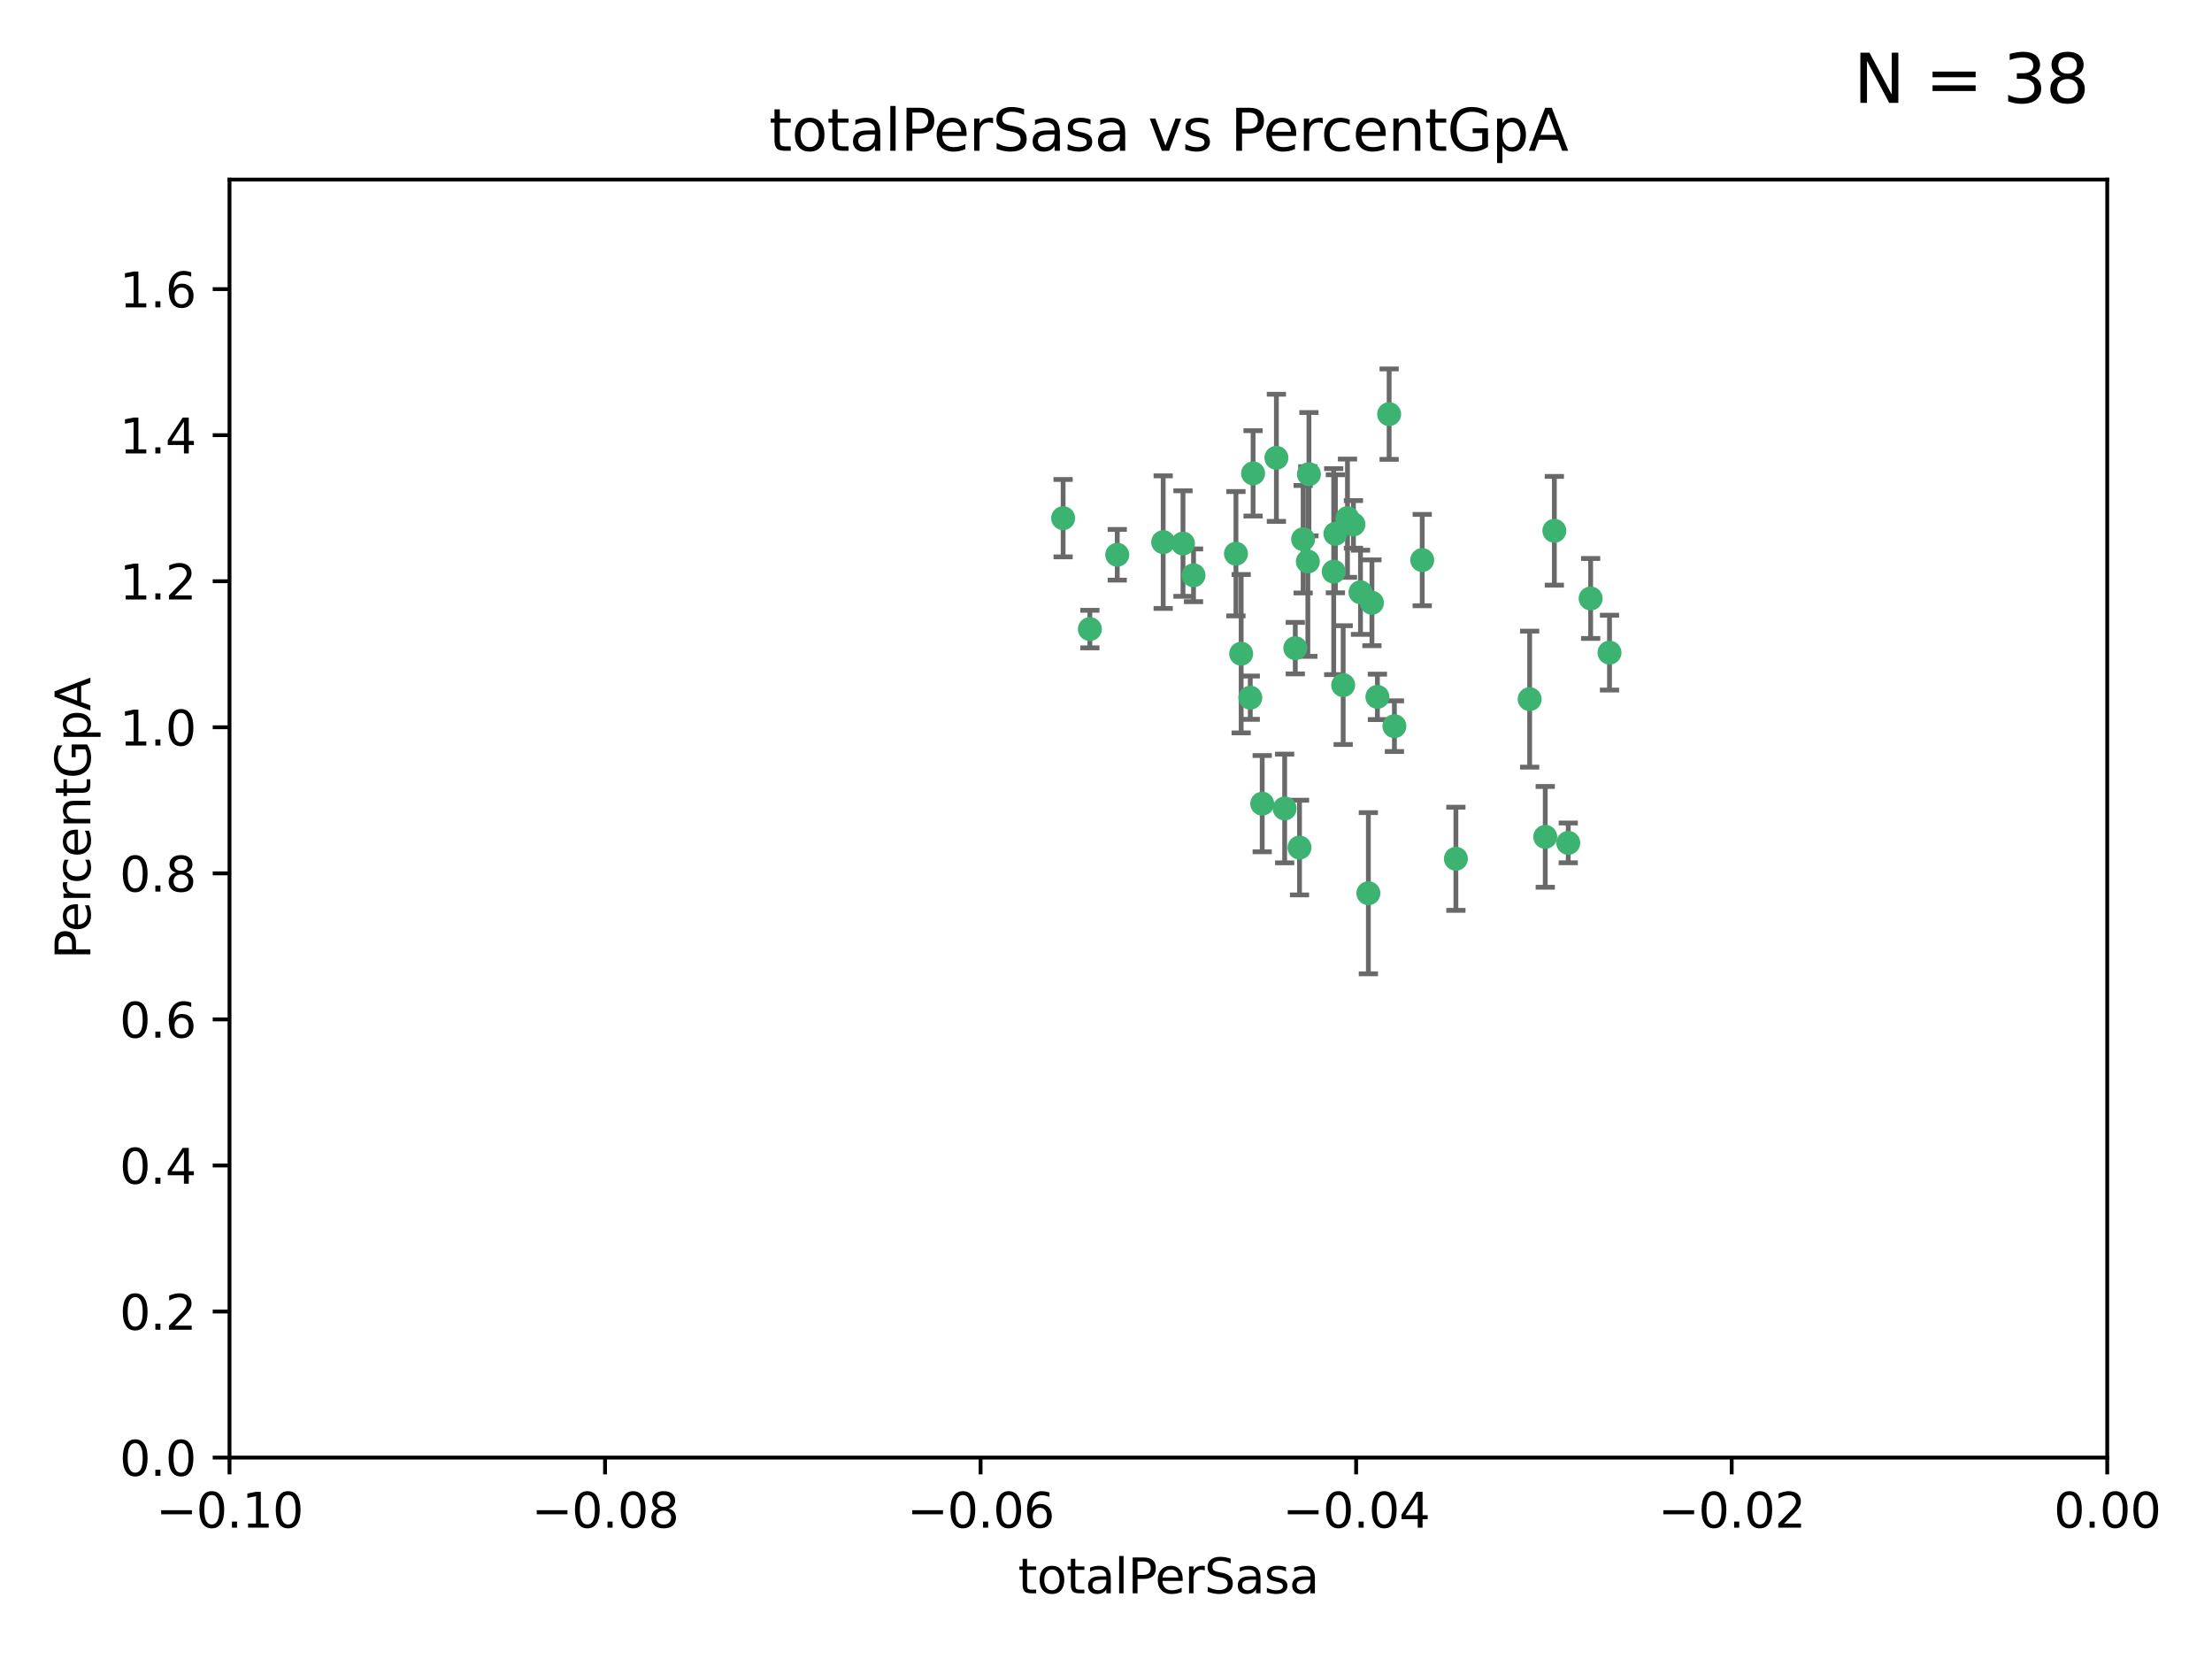 <?xml version="1.0" encoding="utf-8" standalone="no"?>
<!DOCTYPE svg PUBLIC "-//W3C//DTD SVG 1.1//EN"
  "http://www.w3.org/Graphics/SVG/1.1/DTD/svg11.dtd">
<svg xmlns:xlink="http://www.w3.org/1999/xlink" width="460.8pt" height="345.6pt" viewBox="0 0 460.8 345.6" xmlns="http://www.w3.org/2000/svg" version="1.1">
 <defs>
  <style type="text/css">*{stroke-linejoin: round; stroke-linecap: butt}</style>
 </defs>
 <g id="figure_1">
  <g id="patch_1">
   <path d="M 0 345.6 
L 460.8 345.6 
L 460.8 0 
L 0 0 
z
" style="fill: #ffffff"/>
  </g>
  <g id="axes_1">
   <g id="patch_2">
    <path d="M 47.81 303.64 
L 438.975 303.64 
L 438.975 37.411 
L 47.81 37.411 
z
" style="fill: #ffffff"/>
   </g>
   <g id="PathCollection_1">
    <defs>
     <path id="m888ee4bd83" d="M 0 1.118 
C 0.297 1.118 0.581 1 0.791 0.791 
C 1 0.581 1.118 0.297 1.118 0 
C 1.118 -0.297 1 -0.581 0.791 -0.791 
C 0.581 -1 0.297 -1.118 0 -1.118 
C -0.297 -1.118 -0.581 -1 -0.791 -0.791 
C -1 -0.581 -1.118 -0.297 -1.118 0 
C -1.118 0.297 -1 0.581 -0.791 0.791 
C -0.581 1 -0.297 1.118 0 1.118 
z
" style="stroke: #3cb371"/>
    </defs>
    <g clip-path="url(#p66ac6b07c2)">
     <use xlink:href="#m888ee4bd83" x="242.314" y="112.935" style="fill: #3cb371; stroke: #3cb371"/>
     <use xlink:href="#m888ee4bd83" x="227.04" y="131.048" style="fill: #3cb371; stroke: #3cb371"/>
     <use xlink:href="#m888ee4bd83" x="261.041" y="98.611" style="fill: #3cb371; stroke: #3cb371"/>
     <use xlink:href="#m888ee4bd83" x="232.745" y="115.568" style="fill: #3cb371; stroke: #3cb371"/>
     <use xlink:href="#m888ee4bd83" x="246.437" y="113.232" style="fill: #3cb371; stroke: #3cb371"/>
     <use xlink:href="#m888ee4bd83" x="221.467" y="107.943" style="fill: #3cb371; stroke: #3cb371"/>
     <use xlink:href="#m888ee4bd83" x="272.674" y="98.781" style="fill: #3cb371; stroke: #3cb371"/>
     <use xlink:href="#m888ee4bd83" x="269.834" y="135.021" style="fill: #3cb371; stroke: #3cb371"/>
     <use xlink:href="#m888ee4bd83" x="277.835" y="119.082" style="fill: #3cb371; stroke: #3cb371"/>
     <use xlink:href="#m888ee4bd83" x="265.897" y="95.371" style="fill: #3cb371; stroke: #3cb371"/>
     <use xlink:href="#m888ee4bd83" x="290.482" y="151.274" style="fill: #3cb371; stroke: #3cb371"/>
     <use xlink:href="#m888ee4bd83" x="271.469" y="112.334" style="fill: #3cb371; stroke: #3cb371"/>
     <use xlink:href="#m888ee4bd83" x="283.413" y="123.385" style="fill: #3cb371; stroke: #3cb371"/>
     <use xlink:href="#m888ee4bd83" x="280.703" y="107.949" style="fill: #3cb371; stroke: #3cb371"/>
     <use xlink:href="#m888ee4bd83" x="262.942" y="167.417" style="fill: #3cb371; stroke: #3cb371"/>
     <use xlink:href="#m888ee4bd83" x="289.382" y="86.272" style="fill: #3cb371; stroke: #3cb371"/>
     <use xlink:href="#m888ee4bd83" x="296.273" y="116.673" style="fill: #3cb371; stroke: #3cb371"/>
     <use xlink:href="#m888ee4bd83" x="257.47" y="115.347" style="fill: #3cb371; stroke: #3cb371"/>
     <use xlink:href="#m888ee4bd83" x="270.713" y="176.562" style="fill: #3cb371; stroke: #3cb371"/>
     <use xlink:href="#m888ee4bd83" x="272.448" y="116.973" style="fill: #3cb371; stroke: #3cb371"/>
     <use xlink:href="#m888ee4bd83" x="281.947" y="109.239" style="fill: #3cb371; stroke: #3cb371"/>
     <use xlink:href="#m888ee4bd83" x="331.36" y="124.669" style="fill: #3cb371; stroke: #3cb371"/>
     <use xlink:href="#m888ee4bd83" x="286.939" y="145.171" style="fill: #3cb371; stroke: #3cb371"/>
     <use xlink:href="#m888ee4bd83" x="260.457" y="145.341" style="fill: #3cb371; stroke: #3cb371"/>
     <use xlink:href="#m888ee4bd83" x="267.618" y="168.419" style="fill: #3cb371; stroke: #3cb371"/>
     <use xlink:href="#m888ee4bd83" x="285.058" y="186.072" style="fill: #3cb371; stroke: #3cb371"/>
     <use xlink:href="#m888ee4bd83" x="258.558" y="136.178" style="fill: #3cb371; stroke: #3cb371"/>
     <use xlink:href="#m888ee4bd83" x="285.8" y="125.569" style="fill: #3cb371; stroke: #3cb371"/>
     <use xlink:href="#m888ee4bd83" x="278.187" y="111.192" style="fill: #3cb371; stroke: #3cb371"/>
     <use xlink:href="#m888ee4bd83" x="248.634" y="119.843" style="fill: #3cb371; stroke: #3cb371"/>
     <use xlink:href="#m888ee4bd83" x="279.809" y="142.72" style="fill: #3cb371; stroke: #3cb371"/>
     <use xlink:href="#m888ee4bd83" x="303.288" y="178.897" style="fill: #3cb371; stroke: #3cb371"/>
     <use xlink:href="#m888ee4bd83" x="318.654" y="145.644" style="fill: #3cb371; stroke: #3cb371"/>
     <use xlink:href="#m888ee4bd83" x="323.8" y="110.571" style="fill: #3cb371; stroke: #3cb371"/>
     <use xlink:href="#m888ee4bd83" x="321.905" y="174.332" style="fill: #3cb371; stroke: #3cb371"/>
     <use xlink:href="#m888ee4bd83" x="335.288" y="135.958" style="fill: #3cb371; stroke: #3cb371"/>
     <use xlink:href="#m888ee4bd83" x="326.694" y="175.59" style="fill: #3cb371; stroke: #3cb371"/>
    </g>
   </g>
   <g id="matplotlib.axis_1">
    <g id="xtick_1">
     <g id="line2d_1">
      <defs>
       <path id="m67edbd1d6e" d="M 0 0 
L 0 3.5 
" style="stroke: #000000; stroke-width: 0.8"/>
      </defs>
      <g>
       <use xlink:href="#m67edbd1d6e" x="47.81" y="303.64" style="stroke: #000000; stroke-width: 0.8"/>
      </g>
     </g>
     <g id="text_1">
      <!-- −0.10 -->
      <g transform="translate(32.487 318.238)scale(0.1 -0.1)">
       <defs>
        <path id="DejaVuSans-2212" d="M 678 2272 
L 4684 2272 
L 4684 1741 
L 678 1741 
L 678 2272 
z
" transform="scale(0.016)"/>
        <path id="DejaVuSans-30" d="M 2034 4250 
Q 1547 4250 1301 3770 
Q 1056 3291 1056 2328 
Q 1056 1369 1301 889 
Q 1547 409 2034 409 
Q 2525 409 2770 889 
Q 3016 1369 3016 2328 
Q 3016 3291 2770 3770 
Q 2525 4250 2034 4250 
z
M 2034 4750 
Q 2819 4750 3233 4129 
Q 3647 3509 3647 2328 
Q 3647 1150 3233 529 
Q 2819 -91 2034 -91 
Q 1250 -91 836 529 
Q 422 1150 422 2328 
Q 422 3509 836 4129 
Q 1250 4750 2034 4750 
z
" transform="scale(0.016)"/>
        <path id="DejaVuSans-2e" d="M 684 794 
L 1344 794 
L 1344 0 
L 684 0 
L 684 794 
z
" transform="scale(0.016)"/>
        <path id="DejaVuSans-31" d="M 794 531 
L 1825 531 
L 1825 4091 
L 703 3866 
L 703 4441 
L 1819 4666 
L 2450 4666 
L 2450 531 
L 3481 531 
L 3481 0 
L 794 0 
L 794 531 
z
" transform="scale(0.016)"/>
       </defs>
       <use xlink:href="#DejaVuSans-2212"/>
       <use xlink:href="#DejaVuSans-30" x="83.789"/>
       <use xlink:href="#DejaVuSans-2e" x="147.412"/>
       <use xlink:href="#DejaVuSans-31" x="179.199"/>
       <use xlink:href="#DejaVuSans-30" x="242.822"/>
      </g>
     </g>
    </g>
    <g id="xtick_2">
     <g id="line2d_2">
      <g>
       <use xlink:href="#m67edbd1d6e" x="126.043" y="303.64" style="stroke: #000000; stroke-width: 0.8"/>
      </g>
     </g>
     <g id="text_2">
      <!-- −0.08 -->
      <g transform="translate(110.72 318.238)scale(0.1 -0.1)">
       <defs>
        <path id="DejaVuSans-38" d="M 2034 2216 
Q 1584 2216 1326 1975 
Q 1069 1734 1069 1313 
Q 1069 891 1326 650 
Q 1584 409 2034 409 
Q 2484 409 2743 651 
Q 3003 894 3003 1313 
Q 3003 1734 2745 1975 
Q 2488 2216 2034 2216 
z
M 1403 2484 
Q 997 2584 770 2862 
Q 544 3141 544 3541 
Q 544 4100 942 4425 
Q 1341 4750 2034 4750 
Q 2731 4750 3128 4425 
Q 3525 4100 3525 3541 
Q 3525 3141 3298 2862 
Q 3072 2584 2669 2484 
Q 3125 2378 3379 2068 
Q 3634 1759 3634 1313 
Q 3634 634 3220 271 
Q 2806 -91 2034 -91 
Q 1263 -91 848 271 
Q 434 634 434 1313 
Q 434 1759 690 2068 
Q 947 2378 1403 2484 
z
M 1172 3481 
Q 1172 3119 1398 2916 
Q 1625 2713 2034 2713 
Q 2441 2713 2670 2916 
Q 2900 3119 2900 3481 
Q 2900 3844 2670 4047 
Q 2441 4250 2034 4250 
Q 1625 4250 1398 4047 
Q 1172 3844 1172 3481 
z
" transform="scale(0.016)"/>
       </defs>
       <use xlink:href="#DejaVuSans-2212"/>
       <use xlink:href="#DejaVuSans-30" x="83.789"/>
       <use xlink:href="#DejaVuSans-2e" x="147.412"/>
       <use xlink:href="#DejaVuSans-30" x="179.199"/>
       <use xlink:href="#DejaVuSans-38" x="242.822"/>
      </g>
     </g>
    </g>
    <g id="xtick_3">
     <g id="line2d_3">
      <g>
       <use xlink:href="#m67edbd1d6e" x="204.276" y="303.64" style="stroke: #000000; stroke-width: 0.8"/>
      </g>
     </g>
     <g id="text_3">
      <!-- −0.06 -->
      <g transform="translate(188.953 318.238)scale(0.1 -0.1)">
       <defs>
        <path id="DejaVuSans-36" d="M 2113 2584 
Q 1688 2584 1439 2293 
Q 1191 2003 1191 1497 
Q 1191 994 1439 701 
Q 1688 409 2113 409 
Q 2538 409 2786 701 
Q 3034 994 3034 1497 
Q 3034 2003 2786 2293 
Q 2538 2584 2113 2584 
z
M 3366 4563 
L 3366 3988 
Q 3128 4100 2886 4159 
Q 2644 4219 2406 4219 
Q 1781 4219 1451 3797 
Q 1122 3375 1075 2522 
Q 1259 2794 1537 2939 
Q 1816 3084 2150 3084 
Q 2853 3084 3261 2657 
Q 3669 2231 3669 1497 
Q 3669 778 3244 343 
Q 2819 -91 2113 -91 
Q 1303 -91 875 529 
Q 447 1150 447 2328 
Q 447 3434 972 4092 
Q 1497 4750 2381 4750 
Q 2619 4750 2861 4703 
Q 3103 4656 3366 4563 
z
" transform="scale(0.016)"/>
       </defs>
       <use xlink:href="#DejaVuSans-2212"/>
       <use xlink:href="#DejaVuSans-30" x="83.789"/>
       <use xlink:href="#DejaVuSans-2e" x="147.412"/>
       <use xlink:href="#DejaVuSans-30" x="179.199"/>
       <use xlink:href="#DejaVuSans-36" x="242.822"/>
      </g>
     </g>
    </g>
    <g id="xtick_4">
     <g id="line2d_4">
      <g>
       <use xlink:href="#m67edbd1d6e" x="282.509" y="303.64" style="stroke: #000000; stroke-width: 0.8"/>
      </g>
     </g>
     <g id="text_4">
      <!-- −0.04 -->
      <g transform="translate(267.186 318.238)scale(0.1 -0.1)">
       <defs>
        <path id="DejaVuSans-34" d="M 2419 4116 
L 825 1625 
L 2419 1625 
L 2419 4116 
z
M 2253 4666 
L 3047 4666 
L 3047 1625 
L 3713 1625 
L 3713 1100 
L 3047 1100 
L 3047 0 
L 2419 0 
L 2419 1100 
L 313 1100 
L 313 1709 
L 2253 4666 
z
" transform="scale(0.016)"/>
       </defs>
       <use xlink:href="#DejaVuSans-2212"/>
       <use xlink:href="#DejaVuSans-30" x="83.789"/>
       <use xlink:href="#DejaVuSans-2e" x="147.412"/>
       <use xlink:href="#DejaVuSans-30" x="179.199"/>
       <use xlink:href="#DejaVuSans-34" x="242.822"/>
      </g>
     </g>
    </g>
    <g id="xtick_5">
     <g id="line2d_5">
      <g>
       <use xlink:href="#m67edbd1d6e" x="360.742" y="303.64" style="stroke: #000000; stroke-width: 0.8"/>
      </g>
     </g>
     <g id="text_5">
      <!-- −0.02 -->
      <g transform="translate(345.419 318.238)scale(0.1 -0.1)">
       <defs>
        <path id="DejaVuSans-32" d="M 1228 531 
L 3431 531 
L 3431 0 
L 469 0 
L 469 531 
Q 828 903 1448 1529 
Q 2069 2156 2228 2338 
Q 2531 2678 2651 2914 
Q 2772 3150 2772 3378 
Q 2772 3750 2511 3984 
Q 2250 4219 1831 4219 
Q 1534 4219 1204 4116 
Q 875 4013 500 3803 
L 500 4441 
Q 881 4594 1212 4672 
Q 1544 4750 1819 4750 
Q 2544 4750 2975 4387 
Q 3406 4025 3406 3419 
Q 3406 3131 3298 2873 
Q 3191 2616 2906 2266 
Q 2828 2175 2409 1742 
Q 1991 1309 1228 531 
z
" transform="scale(0.016)"/>
       </defs>
       <use xlink:href="#DejaVuSans-2212"/>
       <use xlink:href="#DejaVuSans-30" x="83.789"/>
       <use xlink:href="#DejaVuSans-2e" x="147.412"/>
       <use xlink:href="#DejaVuSans-30" x="179.199"/>
       <use xlink:href="#DejaVuSans-32" x="242.822"/>
      </g>
     </g>
    </g>
    <g id="xtick_6">
     <g id="line2d_6">
      <g>
       <use xlink:href="#m67edbd1d6e" x="438.975" y="303.64" style="stroke: #000000; stroke-width: 0.8"/>
      </g>
     </g>
     <g id="text_6">
      <!-- 0.00 -->
      <g transform="translate(427.842 318.238)scale(0.1 -0.1)">
       <use xlink:href="#DejaVuSans-30"/>
       <use xlink:href="#DejaVuSans-2e" x="63.623"/>
       <use xlink:href="#DejaVuSans-30" x="95.41"/>
       <use xlink:href="#DejaVuSans-30" x="159.033"/>
      </g>
     </g>
    </g>
    <g id="text_7">
     <!-- totalPerSasa -->
     <g transform="translate(212.087 331.917)scale(0.1 -0.1)">
      <defs>
       <path id="DejaVuSans-74" d="M 1172 4494 
L 1172 3500 
L 2356 3500 
L 2356 3053 
L 1172 3053 
L 1172 1153 
Q 1172 725 1289 603 
Q 1406 481 1766 481 
L 2356 481 
L 2356 0 
L 1766 0 
Q 1100 0 847 248 
Q 594 497 594 1153 
L 594 3053 
L 172 3053 
L 172 3500 
L 594 3500 
L 594 4494 
L 1172 4494 
z
" transform="scale(0.016)"/>
       <path id="DejaVuSans-6f" d="M 1959 3097 
Q 1497 3097 1228 2736 
Q 959 2375 959 1747 
Q 959 1119 1226 758 
Q 1494 397 1959 397 
Q 2419 397 2687 759 
Q 2956 1122 2956 1747 
Q 2956 2369 2687 2733 
Q 2419 3097 1959 3097 
z
M 1959 3584 
Q 2709 3584 3137 3096 
Q 3566 2609 3566 1747 
Q 3566 888 3137 398 
Q 2709 -91 1959 -91 
Q 1206 -91 779 398 
Q 353 888 353 1747 
Q 353 2609 779 3096 
Q 1206 3584 1959 3584 
z
" transform="scale(0.016)"/>
       <path id="DejaVuSans-61" d="M 2194 1759 
Q 1497 1759 1228 1600 
Q 959 1441 959 1056 
Q 959 750 1161 570 
Q 1363 391 1709 391 
Q 2188 391 2477 730 
Q 2766 1069 2766 1631 
L 2766 1759 
L 2194 1759 
z
M 3341 1997 
L 3341 0 
L 2766 0 
L 2766 531 
Q 2569 213 2275 61 
Q 1981 -91 1556 -91 
Q 1019 -91 701 211 
Q 384 513 384 1019 
Q 384 1609 779 1909 
Q 1175 2209 1959 2209 
L 2766 2209 
L 2766 2266 
Q 2766 2663 2505 2880 
Q 2244 3097 1772 3097 
Q 1472 3097 1187 3025 
Q 903 2953 641 2809 
L 641 3341 
Q 956 3463 1253 3523 
Q 1550 3584 1831 3584 
Q 2591 3584 2966 3190 
Q 3341 2797 3341 1997 
z
" transform="scale(0.016)"/>
       <path id="DejaVuSans-6c" d="M 603 4863 
L 1178 4863 
L 1178 0 
L 603 0 
L 603 4863 
z
" transform="scale(0.016)"/>
       <path id="DejaVuSans-50" d="M 1259 4147 
L 1259 2394 
L 2053 2394 
Q 2494 2394 2734 2622 
Q 2975 2850 2975 3272 
Q 2975 3691 2734 3919 
Q 2494 4147 2053 4147 
L 1259 4147 
z
M 628 4666 
L 2053 4666 
Q 2838 4666 3239 4311 
Q 3641 3956 3641 3272 
Q 3641 2581 3239 2228 
Q 2838 1875 2053 1875 
L 1259 1875 
L 1259 0 
L 628 0 
L 628 4666 
z
" transform="scale(0.016)"/>
       <path id="DejaVuSans-65" d="M 3597 1894 
L 3597 1613 
L 953 1613 
Q 991 1019 1311 708 
Q 1631 397 2203 397 
Q 2534 397 2845 478 
Q 3156 559 3463 722 
L 3463 178 
Q 3153 47 2828 -22 
Q 2503 -91 2169 -91 
Q 1331 -91 842 396 
Q 353 884 353 1716 
Q 353 2575 817 3079 
Q 1281 3584 2069 3584 
Q 2775 3584 3186 3129 
Q 3597 2675 3597 1894 
z
M 3022 2063 
Q 3016 2534 2758 2815 
Q 2500 3097 2075 3097 
Q 1594 3097 1305 2825 
Q 1016 2553 972 2059 
L 3022 2063 
z
" transform="scale(0.016)"/>
       <path id="DejaVuSans-72" d="M 2631 2963 
Q 2534 3019 2420 3045 
Q 2306 3072 2169 3072 
Q 1681 3072 1420 2755 
Q 1159 2438 1159 1844 
L 1159 0 
L 581 0 
L 581 3500 
L 1159 3500 
L 1159 2956 
Q 1341 3275 1631 3429 
Q 1922 3584 2338 3584 
Q 2397 3584 2469 3576 
Q 2541 3569 2628 3553 
L 2631 2963 
z
" transform="scale(0.016)"/>
       <path id="DejaVuSans-53" d="M 3425 4513 
L 3425 3897 
Q 3066 4069 2747 4153 
Q 2428 4238 2131 4238 
Q 1616 4238 1336 4038 
Q 1056 3838 1056 3469 
Q 1056 3159 1242 3001 
Q 1428 2844 1947 2747 
L 2328 2669 
Q 3034 2534 3370 2195 
Q 3706 1856 3706 1288 
Q 3706 609 3251 259 
Q 2797 -91 1919 -91 
Q 1588 -91 1214 -16 
Q 841 59 441 206 
L 441 856 
Q 825 641 1194 531 
Q 1563 422 1919 422 
Q 2459 422 2753 634 
Q 3047 847 3047 1241 
Q 3047 1584 2836 1778 
Q 2625 1972 2144 2069 
L 1759 2144 
Q 1053 2284 737 2584 
Q 422 2884 422 3419 
Q 422 4038 858 4394 
Q 1294 4750 2059 4750 
Q 2388 4750 2728 4690 
Q 3069 4631 3425 4513 
z
" transform="scale(0.016)"/>
       <path id="DejaVuSans-73" d="M 2834 3397 
L 2834 2853 
Q 2591 2978 2328 3040 
Q 2066 3103 1784 3103 
Q 1356 3103 1142 2972 
Q 928 2841 928 2578 
Q 928 2378 1081 2264 
Q 1234 2150 1697 2047 
L 1894 2003 
Q 2506 1872 2764 1633 
Q 3022 1394 3022 966 
Q 3022 478 2636 193 
Q 2250 -91 1575 -91 
Q 1294 -91 989 -36 
Q 684 19 347 128 
L 347 722 
Q 666 556 975 473 
Q 1284 391 1588 391 
Q 1994 391 2212 530 
Q 2431 669 2431 922 
Q 2431 1156 2273 1281 
Q 2116 1406 1581 1522 
L 1381 1569 
Q 847 1681 609 1914 
Q 372 2147 372 2553 
Q 372 3047 722 3315 
Q 1072 3584 1716 3584 
Q 2034 3584 2315 3537 
Q 2597 3491 2834 3397 
z
" transform="scale(0.016)"/>
      </defs>
      <use xlink:href="#DejaVuSans-74"/>
      <use xlink:href="#DejaVuSans-6f" x="39.209"/>
      <use xlink:href="#DejaVuSans-74" x="100.391"/>
      <use xlink:href="#DejaVuSans-61" x="139.6"/>
      <use xlink:href="#DejaVuSans-6c" x="200.879"/>
      <use xlink:href="#DejaVuSans-50" x="228.662"/>
      <use xlink:href="#DejaVuSans-65" x="285.34"/>
      <use xlink:href="#DejaVuSans-72" x="346.863"/>
      <use xlink:href="#DejaVuSans-53" x="387.977"/>
      <use xlink:href="#DejaVuSans-61" x="451.453"/>
      <use xlink:href="#DejaVuSans-73" x="512.732"/>
      <use xlink:href="#DejaVuSans-61" x="564.832"/>
     </g>
    </g>
   </g>
   <g id="matplotlib.axis_2">
    <g id="ytick_1">
     <g id="line2d_7">
      <defs>
       <path id="mc7f025c801" d="M 0 0 
L -3.5 0 
" style="stroke: #000000; stroke-width: 0.8"/>
      </defs>
      <g>
       <use xlink:href="#mc7f025c801" x="47.81" y="303.64" style="stroke: #000000; stroke-width: 0.8"/>
      </g>
     </g>
     <g id="text_8">
      <!-- 0.0 -->
      <g transform="translate(24.907 307.439)scale(0.1 -0.1)">
       <use xlink:href="#DejaVuSans-30"/>
       <use xlink:href="#DejaVuSans-2e" x="63.623"/>
       <use xlink:href="#DejaVuSans-30" x="95.41"/>
      </g>
     </g>
    </g>
    <g id="ytick_2">
     <g id="line2d_8">
      <g>
       <use xlink:href="#mc7f025c801" x="47.81" y="273.214" style="stroke: #000000; stroke-width: 0.8"/>
      </g>
     </g>
     <g id="text_9">
      <!-- 0.2 -->
      <g transform="translate(24.907 277.013)scale(0.1 -0.1)">
       <use xlink:href="#DejaVuSans-30"/>
       <use xlink:href="#DejaVuSans-2e" x="63.623"/>
       <use xlink:href="#DejaVuSans-32" x="95.41"/>
      </g>
     </g>
    </g>
    <g id="ytick_3">
     <g id="line2d_9">
      <g>
       <use xlink:href="#mc7f025c801" x="47.81" y="242.788" style="stroke: #000000; stroke-width: 0.8"/>
      </g>
     </g>
     <g id="text_10">
      <!-- 0.4 -->
      <g transform="translate(24.907 246.587)scale(0.1 -0.1)">
       <use xlink:href="#DejaVuSans-30"/>
       <use xlink:href="#DejaVuSans-2e" x="63.623"/>
       <use xlink:href="#DejaVuSans-34" x="95.41"/>
      </g>
     </g>
    </g>
    <g id="ytick_4">
     <g id="line2d_10">
      <g>
       <use xlink:href="#mc7f025c801" x="47.81" y="212.362" style="stroke: #000000; stroke-width: 0.8"/>
      </g>
     </g>
     <g id="text_11">
      <!-- 0.6 -->
      <g transform="translate(24.907 216.161)scale(0.1 -0.1)">
       <use xlink:href="#DejaVuSans-30"/>
       <use xlink:href="#DejaVuSans-2e" x="63.623"/>
       <use xlink:href="#DejaVuSans-36" x="95.41"/>
      </g>
     </g>
    </g>
    <g id="ytick_5">
     <g id="line2d_11">
      <g>
       <use xlink:href="#mc7f025c801" x="47.81" y="181.935" style="stroke: #000000; stroke-width: 0.8"/>
      </g>
     </g>
     <g id="text_12">
      <!-- 0.8 -->
      <g transform="translate(24.907 185.735)scale(0.1 -0.1)">
       <use xlink:href="#DejaVuSans-30"/>
       <use xlink:href="#DejaVuSans-2e" x="63.623"/>
       <use xlink:href="#DejaVuSans-38" x="95.41"/>
      </g>
     </g>
    </g>
    <g id="ytick_6">
     <g id="line2d_12">
      <g>
       <use xlink:href="#mc7f025c801" x="47.81" y="151.509" style="stroke: #000000; stroke-width: 0.8"/>
      </g>
     </g>
     <g id="text_13">
      <!-- 1.0 -->
      <g transform="translate(24.907 155.308)scale(0.1 -0.1)">
       <use xlink:href="#DejaVuSans-31"/>
       <use xlink:href="#DejaVuSans-2e" x="63.623"/>
       <use xlink:href="#DejaVuSans-30" x="95.41"/>
      </g>
     </g>
    </g>
    <g id="ytick_7">
     <g id="line2d_13">
      <g>
       <use xlink:href="#mc7f025c801" x="47.81" y="121.083" style="stroke: #000000; stroke-width: 0.8"/>
      </g>
     </g>
     <g id="text_14">
      <!-- 1.2 -->
      <g transform="translate(24.907 124.882)scale(0.1 -0.1)">
       <use xlink:href="#DejaVuSans-31"/>
       <use xlink:href="#DejaVuSans-2e" x="63.623"/>
       <use xlink:href="#DejaVuSans-32" x="95.41"/>
      </g>
     </g>
    </g>
    <g id="ytick_8">
     <g id="line2d_14">
      <g>
       <use xlink:href="#mc7f025c801" x="47.81" y="90.657" style="stroke: #000000; stroke-width: 0.8"/>
      </g>
     </g>
     <g id="text_15">
      <!-- 1.4 -->
      <g transform="translate(24.907 94.456)scale(0.1 -0.1)">
       <use xlink:href="#DejaVuSans-31"/>
       <use xlink:href="#DejaVuSans-2e" x="63.623"/>
       <use xlink:href="#DejaVuSans-34" x="95.41"/>
      </g>
     </g>
    </g>
    <g id="ytick_9">
     <g id="line2d_15">
      <g>
       <use xlink:href="#mc7f025c801" x="47.81" y="60.231" style="stroke: #000000; stroke-width: 0.8"/>
      </g>
     </g>
     <g id="text_16">
      <!-- 1.6 -->
      <g transform="translate(24.907 64.03)scale(0.1 -0.1)">
       <use xlink:href="#DejaVuSans-31"/>
       <use xlink:href="#DejaVuSans-2e" x="63.623"/>
       <use xlink:href="#DejaVuSans-36" x="95.41"/>
      </g>
     </g>
    </g>
    <g id="text_17">
     <!-- PercentGpA -->
     <g transform="translate(18.827 199.802)rotate(-90)scale(0.1 -0.1)">
      <defs>
       <path id="DejaVuSans-63" d="M 3122 3366 
L 3122 2828 
Q 2878 2963 2633 3030 
Q 2388 3097 2138 3097 
Q 1578 3097 1268 2742 
Q 959 2388 959 1747 
Q 959 1106 1268 751 
Q 1578 397 2138 397 
Q 2388 397 2633 464 
Q 2878 531 3122 666 
L 3122 134 
Q 2881 22 2623 -34 
Q 2366 -91 2075 -91 
Q 1284 -91 818 406 
Q 353 903 353 1747 
Q 353 2603 823 3093 
Q 1294 3584 2113 3584 
Q 2378 3584 2631 3529 
Q 2884 3475 3122 3366 
z
" transform="scale(0.016)"/>
       <path id="DejaVuSans-6e" d="M 3513 2113 
L 3513 0 
L 2938 0 
L 2938 2094 
Q 2938 2591 2744 2837 
Q 2550 3084 2163 3084 
Q 1697 3084 1428 2787 
Q 1159 2491 1159 1978 
L 1159 0 
L 581 0 
L 581 3500 
L 1159 3500 
L 1159 2956 
Q 1366 3272 1645 3428 
Q 1925 3584 2291 3584 
Q 2894 3584 3203 3211 
Q 3513 2838 3513 2113 
z
" transform="scale(0.016)"/>
       <path id="DejaVuSans-47" d="M 3809 666 
L 3809 1919 
L 2778 1919 
L 2778 2438 
L 4434 2438 
L 4434 434 
Q 4069 175 3628 42 
Q 3188 -91 2688 -91 
Q 1594 -91 976 548 
Q 359 1188 359 2328 
Q 359 3472 976 4111 
Q 1594 4750 2688 4750 
Q 3144 4750 3555 4637 
Q 3966 4525 4313 4306 
L 4313 3634 
Q 3963 3931 3569 4081 
Q 3175 4231 2741 4231 
Q 1884 4231 1454 3753 
Q 1025 3275 1025 2328 
Q 1025 1384 1454 906 
Q 1884 428 2741 428 
Q 3075 428 3337 486 
Q 3600 544 3809 666 
z
" transform="scale(0.016)"/>
       <path id="DejaVuSans-70" d="M 1159 525 
L 1159 -1331 
L 581 -1331 
L 581 3500 
L 1159 3500 
L 1159 2969 
Q 1341 3281 1617 3432 
Q 1894 3584 2278 3584 
Q 2916 3584 3314 3078 
Q 3713 2572 3713 1747 
Q 3713 922 3314 415 
Q 2916 -91 2278 -91 
Q 1894 -91 1617 61 
Q 1341 213 1159 525 
z
M 3116 1747 
Q 3116 2381 2855 2742 
Q 2594 3103 2138 3103 
Q 1681 3103 1420 2742 
Q 1159 2381 1159 1747 
Q 1159 1113 1420 752 
Q 1681 391 2138 391 
Q 2594 391 2855 752 
Q 3116 1113 3116 1747 
z
" transform="scale(0.016)"/>
       <path id="DejaVuSans-41" d="M 2188 4044 
L 1331 1722 
L 3047 1722 
L 2188 4044 
z
M 1831 4666 
L 2547 4666 
L 4325 0 
L 3669 0 
L 3244 1197 
L 1141 1197 
L 716 0 
L 50 0 
L 1831 4666 
z
" transform="scale(0.016)"/>
      </defs>
      <use xlink:href="#DejaVuSans-50"/>
      <use xlink:href="#DejaVuSans-65" x="56.678"/>
      <use xlink:href="#DejaVuSans-72" x="118.201"/>
      <use xlink:href="#DejaVuSans-63" x="157.064"/>
      <use xlink:href="#DejaVuSans-65" x="212.045"/>
      <use xlink:href="#DejaVuSans-6e" x="273.568"/>
      <use xlink:href="#DejaVuSans-74" x="336.947"/>
      <use xlink:href="#DejaVuSans-47" x="376.156"/>
      <use xlink:href="#DejaVuSans-70" x="453.646"/>
      <use xlink:href="#DejaVuSans-41" x="517.123"/>
     </g>
    </g>
   </g>
   <g id="LineCollection_1">
    <path d="M 242.314 126.742 
L 242.314 99.128 
" clip-path="url(#p66ac6b07c2)" style="fill: none; stroke: #696969"/>
    <path d="M 227.04 134.958 
L 227.04 127.138 
" clip-path="url(#p66ac6b07c2)" style="fill: none; stroke: #696969"/>
    <path d="M 261.041 107.5 
L 261.041 89.723 
" clip-path="url(#p66ac6b07c2)" style="fill: none; stroke: #696969"/>
    <path d="M 232.745 120.843 
L 232.745 110.292 
" clip-path="url(#p66ac6b07c2)" style="fill: none; stroke: #696969"/>
    <path d="M 246.437 124.224 
L 246.437 102.241 
" clip-path="url(#p66ac6b07c2)" style="fill: none; stroke: #696969"/>
    <path d="M 221.467 116.002 
L 221.467 99.884 
" clip-path="url(#p66ac6b07c2)" style="fill: none; stroke: #696969"/>
    <path d="M 272.674 111.622 
L 272.674 85.94 
" clip-path="url(#p66ac6b07c2)" style="fill: none; stroke: #696969"/>
    <path d="M 269.834 140.382 
L 269.834 129.659 
" clip-path="url(#p66ac6b07c2)" style="fill: none; stroke: #696969"/>
    <path d="M 277.835 140.54 
L 277.835 97.624 
" clip-path="url(#p66ac6b07c2)" style="fill: none; stroke: #696969"/>
    <path d="M 265.897 108.615 
L 265.897 82.127 
" clip-path="url(#p66ac6b07c2)" style="fill: none; stroke: #696969"/>
    <path d="M 290.482 156.555 
L 290.482 145.993 
" clip-path="url(#p66ac6b07c2)" style="fill: none; stroke: #696969"/>
    <path d="M 271.469 123.529 
L 271.469 101.139 
" clip-path="url(#p66ac6b07c2)" style="fill: none; stroke: #696969"/>
    <path d="M 283.413 132.151 
L 283.413 114.62 
" clip-path="url(#p66ac6b07c2)" style="fill: none; stroke: #696969"/>
    <path d="M 280.703 120.265 
L 280.703 95.634 
" clip-path="url(#p66ac6b07c2)" style="fill: none; stroke: #696969"/>
    <path d="M 262.942 177.442 
L 262.942 157.392 
" clip-path="url(#p66ac6b07c2)" style="fill: none; stroke: #696969"/>
    <path d="M 289.382 95.691 
L 289.382 76.852 
" clip-path="url(#p66ac6b07c2)" style="fill: none; stroke: #696969"/>
    <path d="M 296.273 126.191 
L 296.273 107.154 
" clip-path="url(#p66ac6b07c2)" style="fill: none; stroke: #696969"/>
    <path d="M 257.47 128.299 
L 257.47 102.395 
" clip-path="url(#p66ac6b07c2)" style="fill: none; stroke: #696969"/>
    <path d="M 270.713 186.427 
L 270.713 166.697 
" clip-path="url(#p66ac6b07c2)" style="fill: none; stroke: #696969"/>
    <path d="M 272.448 136.73 
L 272.448 97.216 
" clip-path="url(#p66ac6b07c2)" style="fill: none; stroke: #696969"/>
    <path d="M 281.947 114.195 
L 281.947 104.283 
" clip-path="url(#p66ac6b07c2)" style="fill: none; stroke: #696969"/>
    <path d="M 331.36 132.997 
L 331.36 116.341 
" clip-path="url(#p66ac6b07c2)" style="fill: none; stroke: #696969"/>
    <path d="M 286.939 149.901 
L 286.939 140.441 
" clip-path="url(#p66ac6b07c2)" style="fill: none; stroke: #696969"/>
    <path d="M 260.457 149.851 
L 260.457 140.831 
" clip-path="url(#p66ac6b07c2)" style="fill: none; stroke: #696969"/>
    <path d="M 267.618 179.743 
L 267.618 157.094 
" clip-path="url(#p66ac6b07c2)" style="fill: none; stroke: #696969"/>
    <path d="M 285.058 202.862 
L 285.058 169.282 
" clip-path="url(#p66ac6b07c2)" style="fill: none; stroke: #696969"/>
    <path d="M 258.558 152.672 
L 258.558 119.684 
" clip-path="url(#p66ac6b07c2)" style="fill: none; stroke: #696969"/>
    <path d="M 285.8 134.51 
L 285.8 116.629 
" clip-path="url(#p66ac6b07c2)" style="fill: none; stroke: #696969"/>
    <path d="M 278.187 123.488 
L 278.187 98.897 
" clip-path="url(#p66ac6b07c2)" style="fill: none; stroke: #696969"/>
    <path d="M 248.634 125.336 
L 248.634 114.351 
" clip-path="url(#p66ac6b07c2)" style="fill: none; stroke: #696969"/>
    <path d="M 279.809 155.094 
L 279.809 130.347 
" clip-path="url(#p66ac6b07c2)" style="fill: none; stroke: #696969"/>
    <path d="M 303.288 189.642 
L 303.288 168.152 
" clip-path="url(#p66ac6b07c2)" style="fill: none; stroke: #696969"/>
    <path d="M 318.654 159.813 
L 318.654 131.474 
" clip-path="url(#p66ac6b07c2)" style="fill: none; stroke: #696969"/>
    <path d="M 323.8 121.897 
L 323.8 99.245 
" clip-path="url(#p66ac6b07c2)" style="fill: none; stroke: #696969"/>
    <path d="M 321.905 184.828 
L 321.905 163.836 
" clip-path="url(#p66ac6b07c2)" style="fill: none; stroke: #696969"/>
    <path d="M 335.288 143.75 
L 335.288 128.166 
" clip-path="url(#p66ac6b07c2)" style="fill: none; stroke: #696969"/>
    <path d="M 326.694 179.727 
L 326.694 171.452 
" clip-path="url(#p66ac6b07c2)" style="fill: none; stroke: #696969"/>
   </g>
   <g id="line2d_16">
    <defs>
     <path id="m8755427c25" d="M 2 0 
L -2 -0 
" style="stroke: #696969"/>
    </defs>
    <g clip-path="url(#p66ac6b07c2)">
     <use xlink:href="#m8755427c25" x="242.314" y="126.742" style="fill: #696969; stroke: #696969"/>
     <use xlink:href="#m8755427c25" x="227.04" y="134.958" style="fill: #696969; stroke: #696969"/>
     <use xlink:href="#m8755427c25" x="261.041" y="107.5" style="fill: #696969; stroke: #696969"/>
     <use xlink:href="#m8755427c25" x="232.745" y="120.843" style="fill: #696969; stroke: #696969"/>
     <use xlink:href="#m8755427c25" x="246.437" y="124.224" style="fill: #696969; stroke: #696969"/>
     <use xlink:href="#m8755427c25" x="221.467" y="116.002" style="fill: #696969; stroke: #696969"/>
     <use xlink:href="#m8755427c25" x="272.674" y="111.622" style="fill: #696969; stroke: #696969"/>
     <use xlink:href="#m8755427c25" x="269.834" y="140.382" style="fill: #696969; stroke: #696969"/>
     <use xlink:href="#m8755427c25" x="277.835" y="140.54" style="fill: #696969; stroke: #696969"/>
     <use xlink:href="#m8755427c25" x="265.897" y="108.615" style="fill: #696969; stroke: #696969"/>
     <use xlink:href="#m8755427c25" x="290.482" y="156.555" style="fill: #696969; stroke: #696969"/>
     <use xlink:href="#m8755427c25" x="271.469" y="123.529" style="fill: #696969; stroke: #696969"/>
     <use xlink:href="#m8755427c25" x="283.413" y="132.151" style="fill: #696969; stroke: #696969"/>
     <use xlink:href="#m8755427c25" x="280.703" y="120.265" style="fill: #696969; stroke: #696969"/>
     <use xlink:href="#m8755427c25" x="262.942" y="177.442" style="fill: #696969; stroke: #696969"/>
     <use xlink:href="#m8755427c25" x="289.382" y="95.691" style="fill: #696969; stroke: #696969"/>
     <use xlink:href="#m8755427c25" x="296.273" y="126.191" style="fill: #696969; stroke: #696969"/>
     <use xlink:href="#m8755427c25" x="257.47" y="128.299" style="fill: #696969; stroke: #696969"/>
     <use xlink:href="#m8755427c25" x="270.713" y="186.427" style="fill: #696969; stroke: #696969"/>
     <use xlink:href="#m8755427c25" x="272.448" y="136.73" style="fill: #696969; stroke: #696969"/>
     <use xlink:href="#m8755427c25" x="281.947" y="114.195" style="fill: #696969; stroke: #696969"/>
     <use xlink:href="#m8755427c25" x="331.36" y="132.997" style="fill: #696969; stroke: #696969"/>
     <use xlink:href="#m8755427c25" x="286.939" y="149.901" style="fill: #696969; stroke: #696969"/>
     <use xlink:href="#m8755427c25" x="260.457" y="149.851" style="fill: #696969; stroke: #696969"/>
     <use xlink:href="#m8755427c25" x="267.618" y="179.743" style="fill: #696969; stroke: #696969"/>
     <use xlink:href="#m8755427c25" x="285.058" y="202.862" style="fill: #696969; stroke: #696969"/>
     <use xlink:href="#m8755427c25" x="258.558" y="152.672" style="fill: #696969; stroke: #696969"/>
     <use xlink:href="#m8755427c25" x="285.8" y="134.51" style="fill: #696969; stroke: #696969"/>
     <use xlink:href="#m8755427c25" x="278.187" y="123.488" style="fill: #696969; stroke: #696969"/>
     <use xlink:href="#m8755427c25" x="248.634" y="125.336" style="fill: #696969; stroke: #696969"/>
     <use xlink:href="#m8755427c25" x="279.809" y="155.094" style="fill: #696969; stroke: #696969"/>
     <use xlink:href="#m8755427c25" x="303.288" y="189.642" style="fill: #696969; stroke: #696969"/>
     <use xlink:href="#m8755427c25" x="318.654" y="159.813" style="fill: #696969; stroke: #696969"/>
     <use xlink:href="#m8755427c25" x="323.8" y="121.897" style="fill: #696969; stroke: #696969"/>
     <use xlink:href="#m8755427c25" x="321.905" y="184.828" style="fill: #696969; stroke: #696969"/>
     <use xlink:href="#m8755427c25" x="335.288" y="143.75" style="fill: #696969; stroke: #696969"/>
     <use xlink:href="#m8755427c25" x="326.694" y="179.727" style="fill: #696969; stroke: #696969"/>
    </g>
   </g>
   <g id="line2d_17">
    <g clip-path="url(#p66ac6b07c2)">
     <use xlink:href="#m8755427c25" x="242.314" y="99.128" style="fill: #696969; stroke: #696969"/>
     <use xlink:href="#m8755427c25" x="227.04" y="127.138" style="fill: #696969; stroke: #696969"/>
     <use xlink:href="#m8755427c25" x="261.041" y="89.723" style="fill: #696969; stroke: #696969"/>
     <use xlink:href="#m8755427c25" x="232.745" y="110.292" style="fill: #696969; stroke: #696969"/>
     <use xlink:href="#m8755427c25" x="246.437" y="102.241" style="fill: #696969; stroke: #696969"/>
     <use xlink:href="#m8755427c25" x="221.467" y="99.884" style="fill: #696969; stroke: #696969"/>
     <use xlink:href="#m8755427c25" x="272.674" y="85.94" style="fill: #696969; stroke: #696969"/>
     <use xlink:href="#m8755427c25" x="269.834" y="129.659" style="fill: #696969; stroke: #696969"/>
     <use xlink:href="#m8755427c25" x="277.835" y="97.624" style="fill: #696969; stroke: #696969"/>
     <use xlink:href="#m8755427c25" x="265.897" y="82.127" style="fill: #696969; stroke: #696969"/>
     <use xlink:href="#m8755427c25" x="290.482" y="145.993" style="fill: #696969; stroke: #696969"/>
     <use xlink:href="#m8755427c25" x="271.469" y="101.139" style="fill: #696969; stroke: #696969"/>
     <use xlink:href="#m8755427c25" x="283.413" y="114.62" style="fill: #696969; stroke: #696969"/>
     <use xlink:href="#m8755427c25" x="280.703" y="95.634" style="fill: #696969; stroke: #696969"/>
     <use xlink:href="#m8755427c25" x="262.942" y="157.392" style="fill: #696969; stroke: #696969"/>
     <use xlink:href="#m8755427c25" x="289.382" y="76.852" style="fill: #696969; stroke: #696969"/>
     <use xlink:href="#m8755427c25" x="296.273" y="107.154" style="fill: #696969; stroke: #696969"/>
     <use xlink:href="#m8755427c25" x="257.47" y="102.395" style="fill: #696969; stroke: #696969"/>
     <use xlink:href="#m8755427c25" x="270.713" y="166.697" style="fill: #696969; stroke: #696969"/>
     <use xlink:href="#m8755427c25" x="272.448" y="97.216" style="fill: #696969; stroke: #696969"/>
     <use xlink:href="#m8755427c25" x="281.947" y="104.283" style="fill: #696969; stroke: #696969"/>
     <use xlink:href="#m8755427c25" x="331.36" y="116.341" style="fill: #696969; stroke: #696969"/>
     <use xlink:href="#m8755427c25" x="286.939" y="140.441" style="fill: #696969; stroke: #696969"/>
     <use xlink:href="#m8755427c25" x="260.457" y="140.831" style="fill: #696969; stroke: #696969"/>
     <use xlink:href="#m8755427c25" x="267.618" y="157.094" style="fill: #696969; stroke: #696969"/>
     <use xlink:href="#m8755427c25" x="285.058" y="169.282" style="fill: #696969; stroke: #696969"/>
     <use xlink:href="#m8755427c25" x="258.558" y="119.684" style="fill: #696969; stroke: #696969"/>
     <use xlink:href="#m8755427c25" x="285.8" y="116.629" style="fill: #696969; stroke: #696969"/>
     <use xlink:href="#m8755427c25" x="278.187" y="98.897" style="fill: #696969; stroke: #696969"/>
     <use xlink:href="#m8755427c25" x="248.634" y="114.351" style="fill: #696969; stroke: #696969"/>
     <use xlink:href="#m8755427c25" x="279.809" y="130.347" style="fill: #696969; stroke: #696969"/>
     <use xlink:href="#m8755427c25" x="303.288" y="168.152" style="fill: #696969; stroke: #696969"/>
     <use xlink:href="#m8755427c25" x="318.654" y="131.474" style="fill: #696969; stroke: #696969"/>
     <use xlink:href="#m8755427c25" x="323.8" y="99.245" style="fill: #696969; stroke: #696969"/>
     <use xlink:href="#m8755427c25" x="321.905" y="163.836" style="fill: #696969; stroke: #696969"/>
     <use xlink:href="#m8755427c25" x="335.288" y="128.166" style="fill: #696969; stroke: #696969"/>
     <use xlink:href="#m8755427c25" x="326.694" y="171.452" style="fill: #696969; stroke: #696969"/>
    </g>
   </g>
   <g id="line2d_18">
    <defs>
     <path id="mec8ad6c772" d="M 0 2 
C 0.53 2 1.039 1.789 1.414 1.414 
C 1.789 1.039 2 0.53 2 0 
C 2 -0.53 1.789 -1.039 1.414 -1.414 
C 1.039 -1.789 0.53 -2 0 -2 
C -0.53 -2 -1.039 -1.789 -1.414 -1.414 
C -1.789 -1.039 -2 -0.53 -2 0 
C -2 0.53 -1.789 1.039 -1.414 1.414 
C -1.039 1.789 -0.53 2 0 2 
z
" style="stroke: #3cb371"/>
    </defs>
    <g clip-path="url(#p66ac6b07c2)">
     <use xlink:href="#mec8ad6c772" x="242.314" y="112.935" style="fill: #3cb371; stroke: #3cb371"/>
     <use xlink:href="#mec8ad6c772" x="227.04" y="131.048" style="fill: #3cb371; stroke: #3cb371"/>
     <use xlink:href="#mec8ad6c772" x="261.041" y="98.611" style="fill: #3cb371; stroke: #3cb371"/>
     <use xlink:href="#mec8ad6c772" x="232.745" y="115.568" style="fill: #3cb371; stroke: #3cb371"/>
     <use xlink:href="#mec8ad6c772" x="246.437" y="113.232" style="fill: #3cb371; stroke: #3cb371"/>
     <use xlink:href="#mec8ad6c772" x="221.467" y="107.943" style="fill: #3cb371; stroke: #3cb371"/>
     <use xlink:href="#mec8ad6c772" x="272.674" y="98.781" style="fill: #3cb371; stroke: #3cb371"/>
     <use xlink:href="#mec8ad6c772" x="269.834" y="135.021" style="fill: #3cb371; stroke: #3cb371"/>
     <use xlink:href="#mec8ad6c772" x="277.835" y="119.082" style="fill: #3cb371; stroke: #3cb371"/>
     <use xlink:href="#mec8ad6c772" x="265.897" y="95.371" style="fill: #3cb371; stroke: #3cb371"/>
     <use xlink:href="#mec8ad6c772" x="290.482" y="151.274" style="fill: #3cb371; stroke: #3cb371"/>
     <use xlink:href="#mec8ad6c772" x="271.469" y="112.334" style="fill: #3cb371; stroke: #3cb371"/>
     <use xlink:href="#mec8ad6c772" x="283.413" y="123.385" style="fill: #3cb371; stroke: #3cb371"/>
     <use xlink:href="#mec8ad6c772" x="280.703" y="107.949" style="fill: #3cb371; stroke: #3cb371"/>
     <use xlink:href="#mec8ad6c772" x="262.942" y="167.417" style="fill: #3cb371; stroke: #3cb371"/>
     <use xlink:href="#mec8ad6c772" x="289.382" y="86.272" style="fill: #3cb371; stroke: #3cb371"/>
     <use xlink:href="#mec8ad6c772" x="296.273" y="116.673" style="fill: #3cb371; stroke: #3cb371"/>
     <use xlink:href="#mec8ad6c772" x="257.47" y="115.347" style="fill: #3cb371; stroke: #3cb371"/>
     <use xlink:href="#mec8ad6c772" x="270.713" y="176.562" style="fill: #3cb371; stroke: #3cb371"/>
     <use xlink:href="#mec8ad6c772" x="272.448" y="116.973" style="fill: #3cb371; stroke: #3cb371"/>
     <use xlink:href="#mec8ad6c772" x="281.947" y="109.239" style="fill: #3cb371; stroke: #3cb371"/>
     <use xlink:href="#mec8ad6c772" x="331.36" y="124.669" style="fill: #3cb371; stroke: #3cb371"/>
     <use xlink:href="#mec8ad6c772" x="286.939" y="145.171" style="fill: #3cb371; stroke: #3cb371"/>
     <use xlink:href="#mec8ad6c772" x="260.457" y="145.341" style="fill: #3cb371; stroke: #3cb371"/>
     <use xlink:href="#mec8ad6c772" x="267.618" y="168.419" style="fill: #3cb371; stroke: #3cb371"/>
     <use xlink:href="#mec8ad6c772" x="285.058" y="186.072" style="fill: #3cb371; stroke: #3cb371"/>
     <use xlink:href="#mec8ad6c772" x="258.558" y="136.178" style="fill: #3cb371; stroke: #3cb371"/>
     <use xlink:href="#mec8ad6c772" x="285.8" y="125.569" style="fill: #3cb371; stroke: #3cb371"/>
     <use xlink:href="#mec8ad6c772" x="278.187" y="111.192" style="fill: #3cb371; stroke: #3cb371"/>
     <use xlink:href="#mec8ad6c772" x="248.634" y="119.843" style="fill: #3cb371; stroke: #3cb371"/>
     <use xlink:href="#mec8ad6c772" x="279.809" y="142.72" style="fill: #3cb371; stroke: #3cb371"/>
     <use xlink:href="#mec8ad6c772" x="303.288" y="178.897" style="fill: #3cb371; stroke: #3cb371"/>
     <use xlink:href="#mec8ad6c772" x="318.654" y="145.644" style="fill: #3cb371; stroke: #3cb371"/>
     <use xlink:href="#mec8ad6c772" x="323.8" y="110.571" style="fill: #3cb371; stroke: #3cb371"/>
     <use xlink:href="#mec8ad6c772" x="321.905" y="174.332" style="fill: #3cb371; stroke: #3cb371"/>
     <use xlink:href="#mec8ad6c772" x="335.288" y="135.958" style="fill: #3cb371; stroke: #3cb371"/>
     <use xlink:href="#mec8ad6c772" x="326.694" y="175.59" style="fill: #3cb371; stroke: #3cb371"/>
    </g>
   </g>
   <g id="patch_3">
    <path d="M 47.81 303.64 
L 47.81 37.411 
" style="fill: none; stroke: #000000; stroke-width: 0.8; stroke-linejoin: miter; stroke-linecap: square"/>
   </g>
   <g id="patch_4">
    <path d="M 438.975 303.64 
L 438.975 37.411 
" style="fill: none; stroke: #000000; stroke-width: 0.8; stroke-linejoin: miter; stroke-linecap: square"/>
   </g>
   <g id="patch_5">
    <path d="M 47.81 303.64 
L 438.975 303.64 
" style="fill: none; stroke: #000000; stroke-width: 0.8; stroke-linejoin: miter; stroke-linecap: square"/>
   </g>
   <g id="patch_6">
    <path d="M 47.81 37.411 
L 438.975 37.411 
" style="fill: none; stroke: #000000; stroke-width: 0.8; stroke-linejoin: miter; stroke-linecap: square"/>
   </g>
   <g id="text_18">
    <!-- N = 38 -->
    <g transform="translate(386.144 21.426)scale(0.14 -0.14)">
     <defs>
      <path id="DejaVuSans-4e" d="M 628 4666 
L 1478 4666 
L 3547 763 
L 3547 4666 
L 4159 4666 
L 4159 0 
L 3309 0 
L 1241 3903 
L 1241 0 
L 628 0 
L 628 4666 
z
" transform="scale(0.016)"/>
      <path id="DejaVuSans-20" transform="scale(0.016)"/>
      <path id="DejaVuSans-3d" d="M 678 2906 
L 4684 2906 
L 4684 2381 
L 678 2381 
L 678 2906 
z
M 678 1631 
L 4684 1631 
L 4684 1100 
L 678 1100 
L 678 1631 
z
" transform="scale(0.016)"/>
      <path id="DejaVuSans-33" d="M 2597 2516 
Q 3050 2419 3304 2112 
Q 3559 1806 3559 1356 
Q 3559 666 3084 287 
Q 2609 -91 1734 -91 
Q 1441 -91 1130 -33 
Q 819 25 488 141 
L 488 750 
Q 750 597 1062 519 
Q 1375 441 1716 441 
Q 2309 441 2620 675 
Q 2931 909 2931 1356 
Q 2931 1769 2642 2001 
Q 2353 2234 1838 2234 
L 1294 2234 
L 1294 2753 
L 1863 2753 
Q 2328 2753 2575 2939 
Q 2822 3125 2822 3475 
Q 2822 3834 2567 4026 
Q 2313 4219 1838 4219 
Q 1578 4219 1281 4162 
Q 984 4106 628 3988 
L 628 4550 
Q 988 4650 1302 4700 
Q 1616 4750 1894 4750 
Q 2613 4750 3031 4423 
Q 3450 4097 3450 3541 
Q 3450 3153 3228 2886 
Q 3006 2619 2597 2516 
z
" transform="scale(0.016)"/>
     </defs>
     <use xlink:href="#DejaVuSans-4e"/>
     <use xlink:href="#DejaVuSans-20" x="74.805"/>
     <use xlink:href="#DejaVuSans-3d" x="106.592"/>
     <use xlink:href="#DejaVuSans-20" x="190.381"/>
     <use xlink:href="#DejaVuSans-33" x="222.168"/>
     <use xlink:href="#DejaVuSans-38" x="285.791"/>
    </g>
   </g>
   <g id="text_19">
    <!-- totalPerSasa vs PercentGpA -->
    <g transform="translate(160.203 31.411)scale(0.12 -0.12)">
     <defs>
      <path id="DejaVuSans-76" d="M 191 3500 
L 800 3500 
L 1894 563 
L 2988 3500 
L 3597 3500 
L 2284 0 
L 1503 0 
L 191 3500 
z
" transform="scale(0.016)"/>
     </defs>
     <use xlink:href="#DejaVuSans-74"/>
     <use xlink:href="#DejaVuSans-6f" x="39.209"/>
     <use xlink:href="#DejaVuSans-74" x="100.391"/>
     <use xlink:href="#DejaVuSans-61" x="139.6"/>
     <use xlink:href="#DejaVuSans-6c" x="200.879"/>
     <use xlink:href="#DejaVuSans-50" x="228.662"/>
     <use xlink:href="#DejaVuSans-65" x="285.34"/>
     <use xlink:href="#DejaVuSans-72" x="346.863"/>
     <use xlink:href="#DejaVuSans-53" x="387.977"/>
     <use xlink:href="#DejaVuSans-61" x="451.453"/>
     <use xlink:href="#DejaVuSans-73" x="512.732"/>
     <use xlink:href="#DejaVuSans-61" x="564.832"/>
     <use xlink:href="#DejaVuSans-20" x="626.111"/>
     <use xlink:href="#DejaVuSans-76" x="657.898"/>
     <use xlink:href="#DejaVuSans-73" x="717.078"/>
     <use xlink:href="#DejaVuSans-20" x="769.178"/>
     <use xlink:href="#DejaVuSans-50" x="800.965"/>
     <use xlink:href="#DejaVuSans-65" x="857.643"/>
     <use xlink:href="#DejaVuSans-72" x="919.166"/>
     <use xlink:href="#DejaVuSans-63" x="958.029"/>
     <use xlink:href="#DejaVuSans-65" x="1013.01"/>
     <use xlink:href="#DejaVuSans-6e" x="1074.533"/>
     <use xlink:href="#DejaVuSans-74" x="1137.912"/>
     <use xlink:href="#DejaVuSans-47" x="1177.121"/>
     <use xlink:href="#DejaVuSans-70" x="1254.611"/>
     <use xlink:href="#DejaVuSans-41" x="1318.088"/>
    </g>
   </g>
  </g>
 </g>
 <defs>
  <clipPath id="p66ac6b07c2">
   <rect x="47.81" y="37.411" width="391.165" height="266.229"/>
  </clipPath>
 </defs>
</svg>
